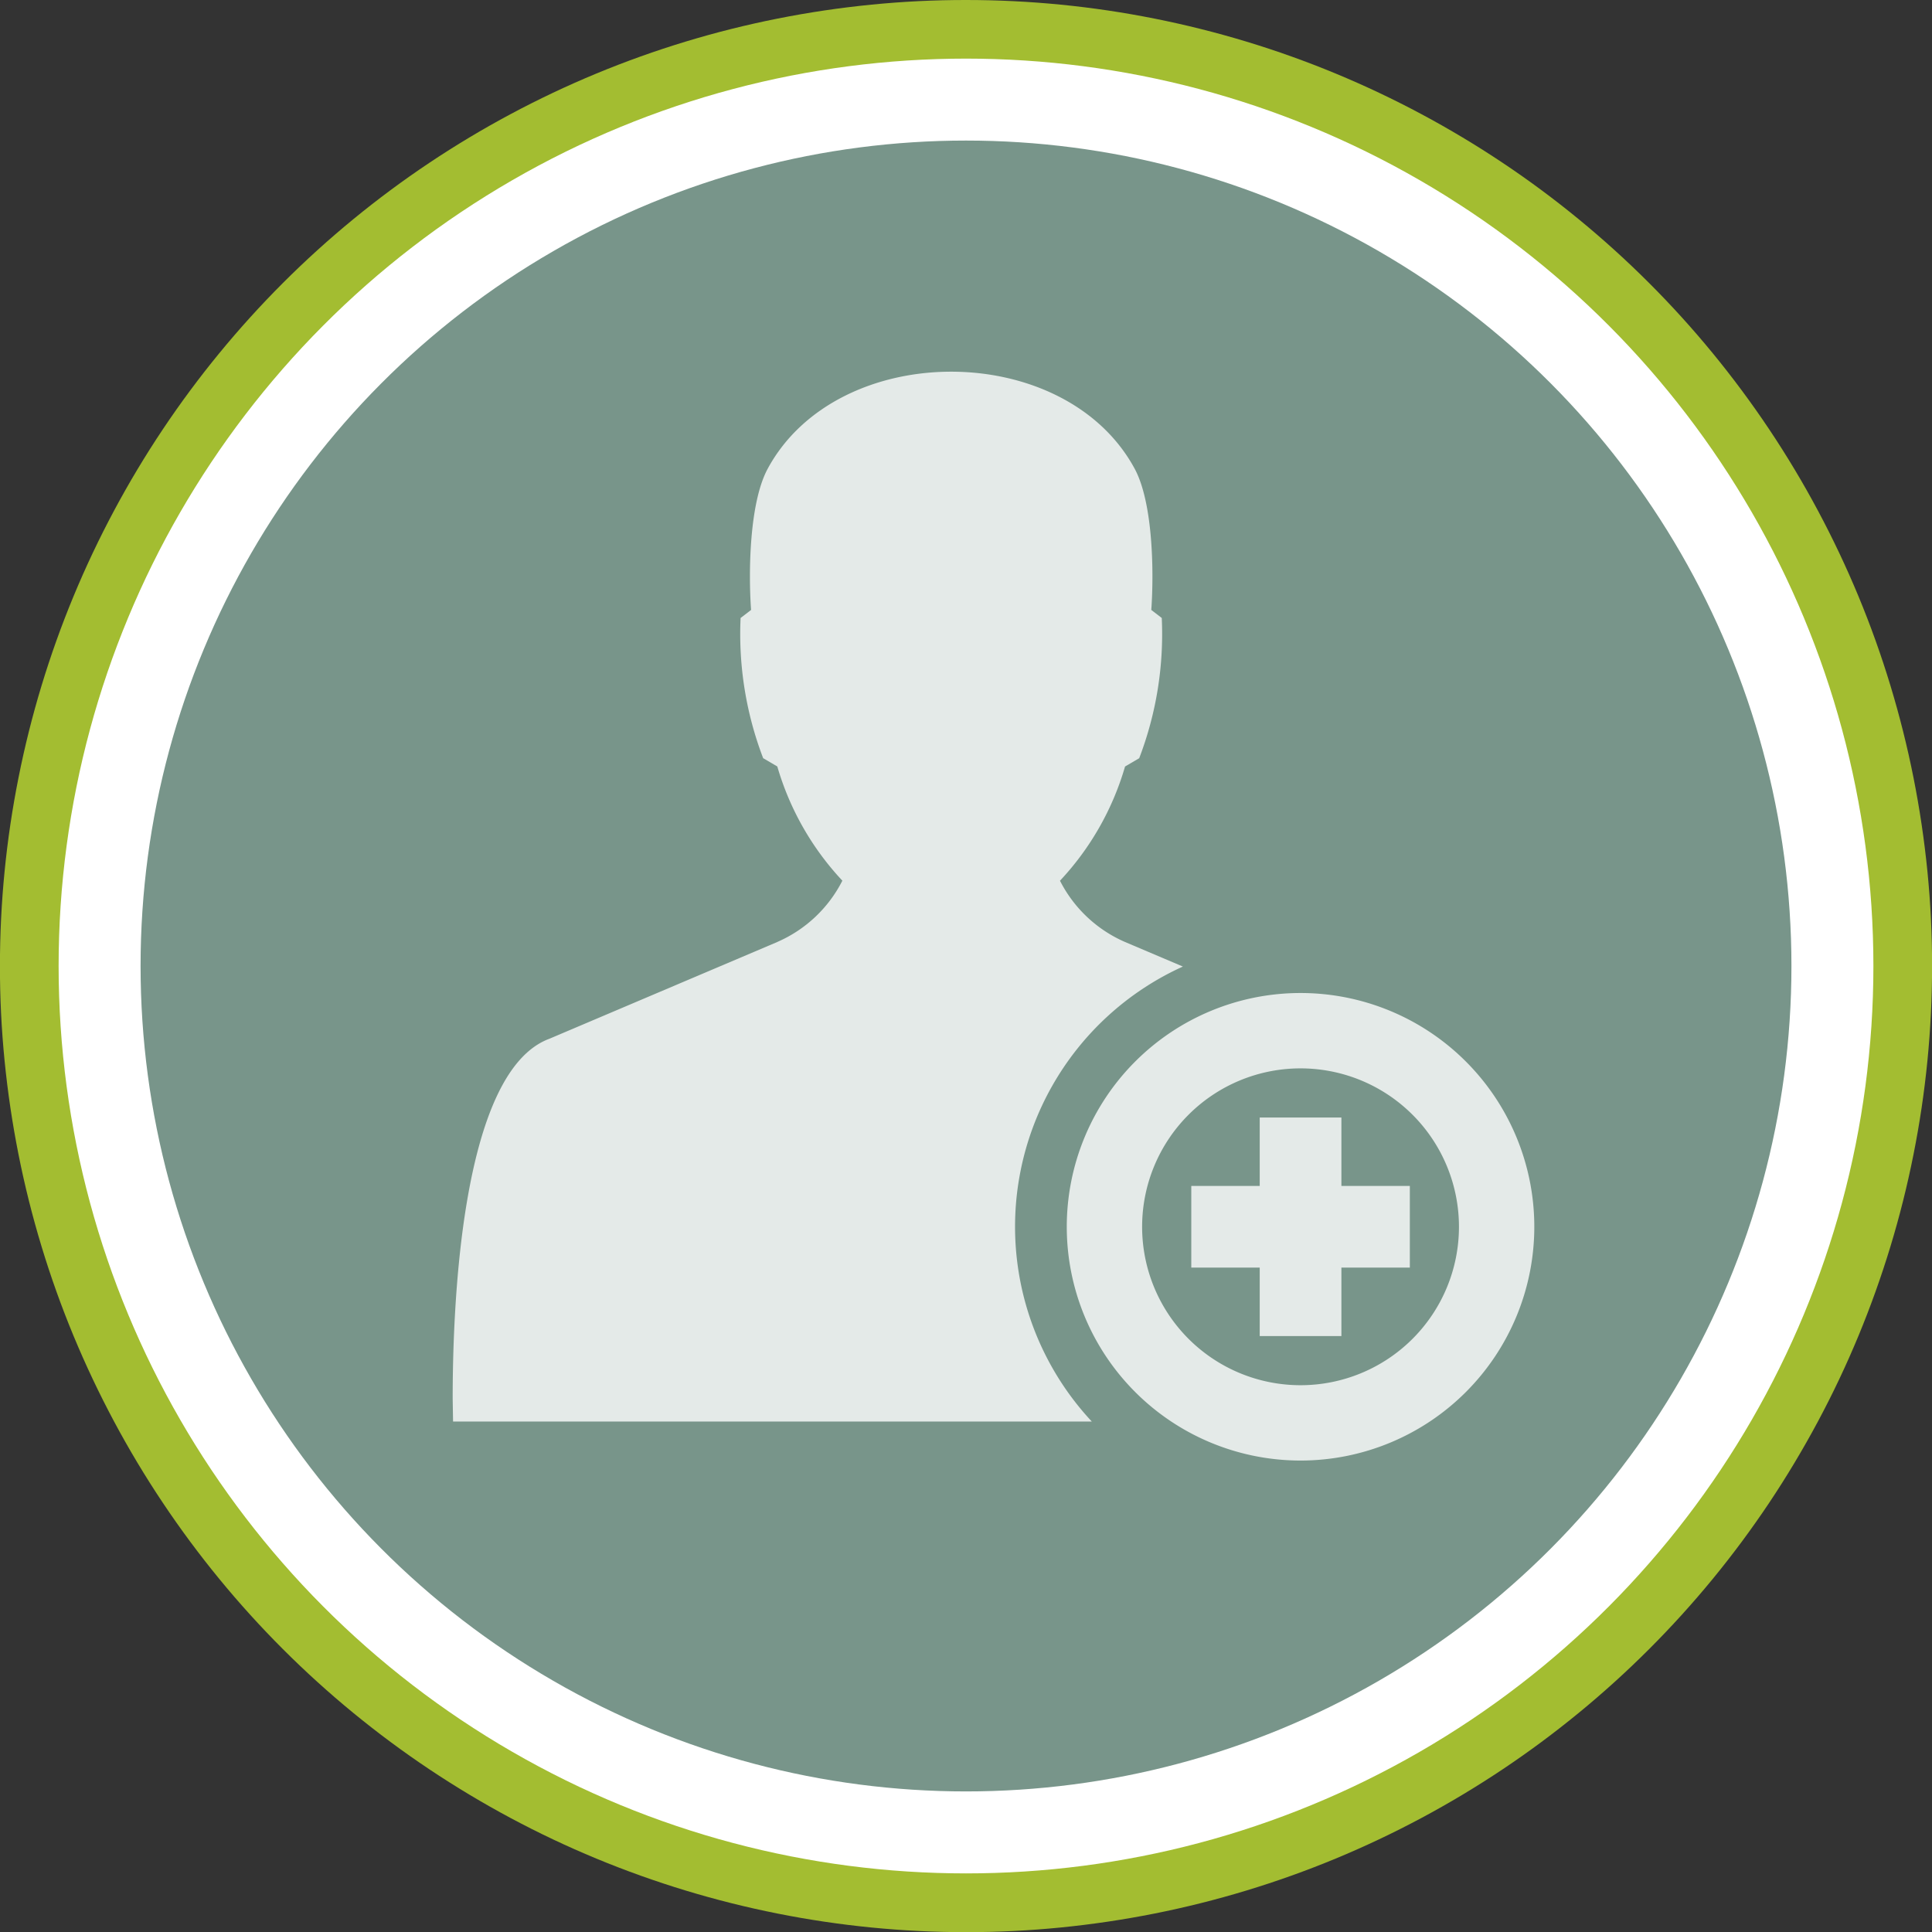 <svg xmlns="http://www.w3.org/2000/svg" width="152.443" height="152.443" viewBox="0 0 152.443 152.443"><rect x="0" y="0" width="152.443" height="152.443" fill="#333333" stroke="none"/><g transform="translate(-649.732 -3492.238)"><path d="M725.954,3492.238q3.744,0,7.471.367t7.4,1.1q3.672.731,7.256,1.817t7.043,2.52q3.459,1.434,6.761,3.2t6.416,3.845q3.114,2.08,6.008,4.456t5.543,5.023q2.648,2.647,5.023,5.543t4.456,6.008q2.08,3.112,3.845,6.415t3.2,6.762q1.434,3.46,2.52,7.043t1.818,7.256q.73,3.672,1.1,7.4t.367,7.471q0,3.744-.367,7.471t-1.1,7.4q-.73,3.673-1.818,7.256t-2.52,7.043q-1.432,3.459-3.2,6.762t-3.845,6.415q-2.081,3.114-4.456,6.009t-5.023,5.542q-2.649,2.648-5.543,5.023t-6.008,4.456q-3.113,2.08-6.416,3.846t-6.761,3.2q-3.461,1.434-7.043,2.52t-7.256,1.818q-3.673.73-7.4,1.1t-7.471.368q-3.744,0-7.471-.368t-7.4-1.1q-3.673-.731-7.256-1.818t-7.043-2.52q-3.459-1.432-6.762-3.2t-6.416-3.846q-3.113-2.08-6.008-4.456t-5.542-5.023q-2.648-2.647-5.023-5.542t-4.456-6.009q-2.081-3.112-3.846-6.415t-3.2-6.762q-1.433-3.459-2.52-7.043t-1.817-7.256q-.73-3.672-1.1-7.4t-.367-7.471q0-3.744.367-7.471t1.1-7.4q.73-3.672,1.817-7.256t2.52-7.043q1.434-3.459,3.2-6.762t3.846-6.415q2.081-3.114,4.456-6.008t5.023-5.543q2.648-2.647,5.542-5.023t6.008-4.456q3.114-2.08,6.416-3.845t6.762-3.2q3.459-1.433,7.043-2.52t7.256-1.817q3.672-.73,7.4-1.1T725.954,3492.238Z" fill="#a3bd31"/><circle cx="71.597" cy="71.597" r="71.597" transform="translate(654.357 3496.863)" fill="#fff"/><circle cx="65.13" cy="65.13" r="65.13" transform="translate(660.824 3503.329)" fill="#78958a"/><path d="M711.074,3566.561l-17.985,7.636c-7.124,2.624-7.639,21.86-7.639,28.4l.03,1.806h50.4a22.534,22.534,0,0,1,7.187-35.9l-4.577-1.943a10.407,10.407,0,0,1-5.121-4.829,22.229,22.229,0,0,0,5.134-9.012l1.117-.654A27.385,27.385,0,0,0,741.4,3541l-.826-.635c.217-3.029.132-8.481-1.315-11.149-5.525-10.2-23.425-10.2-28.949,0-1.447,2.668-1.532,8.12-1.315,11.149l-.827.635a27.42,27.42,0,0,0,1.78,11.061l1.116.654a22.252,22.252,0,0,0,5.134,9.012,10.4,10.4,0,0,1-5.12,4.829Zm41.276,4.03a18.445,18.445,0,1,1-18.445,18.445,18.446,18.446,0,0,1,18.445-18.445Zm0,5.946a12.5,12.5,0,1,1-12.5,12.5,12.5,12.5,0,0,1,12.5-12.5Zm-8.621,9.277v6.444h5.4v5.4h6.445v-5.4h5.4v-6.444h-5.4v-5.4h-6.445v5.4Z" fill="#fff" fill-rule="evenodd" opacity="0.8"/></g></svg>